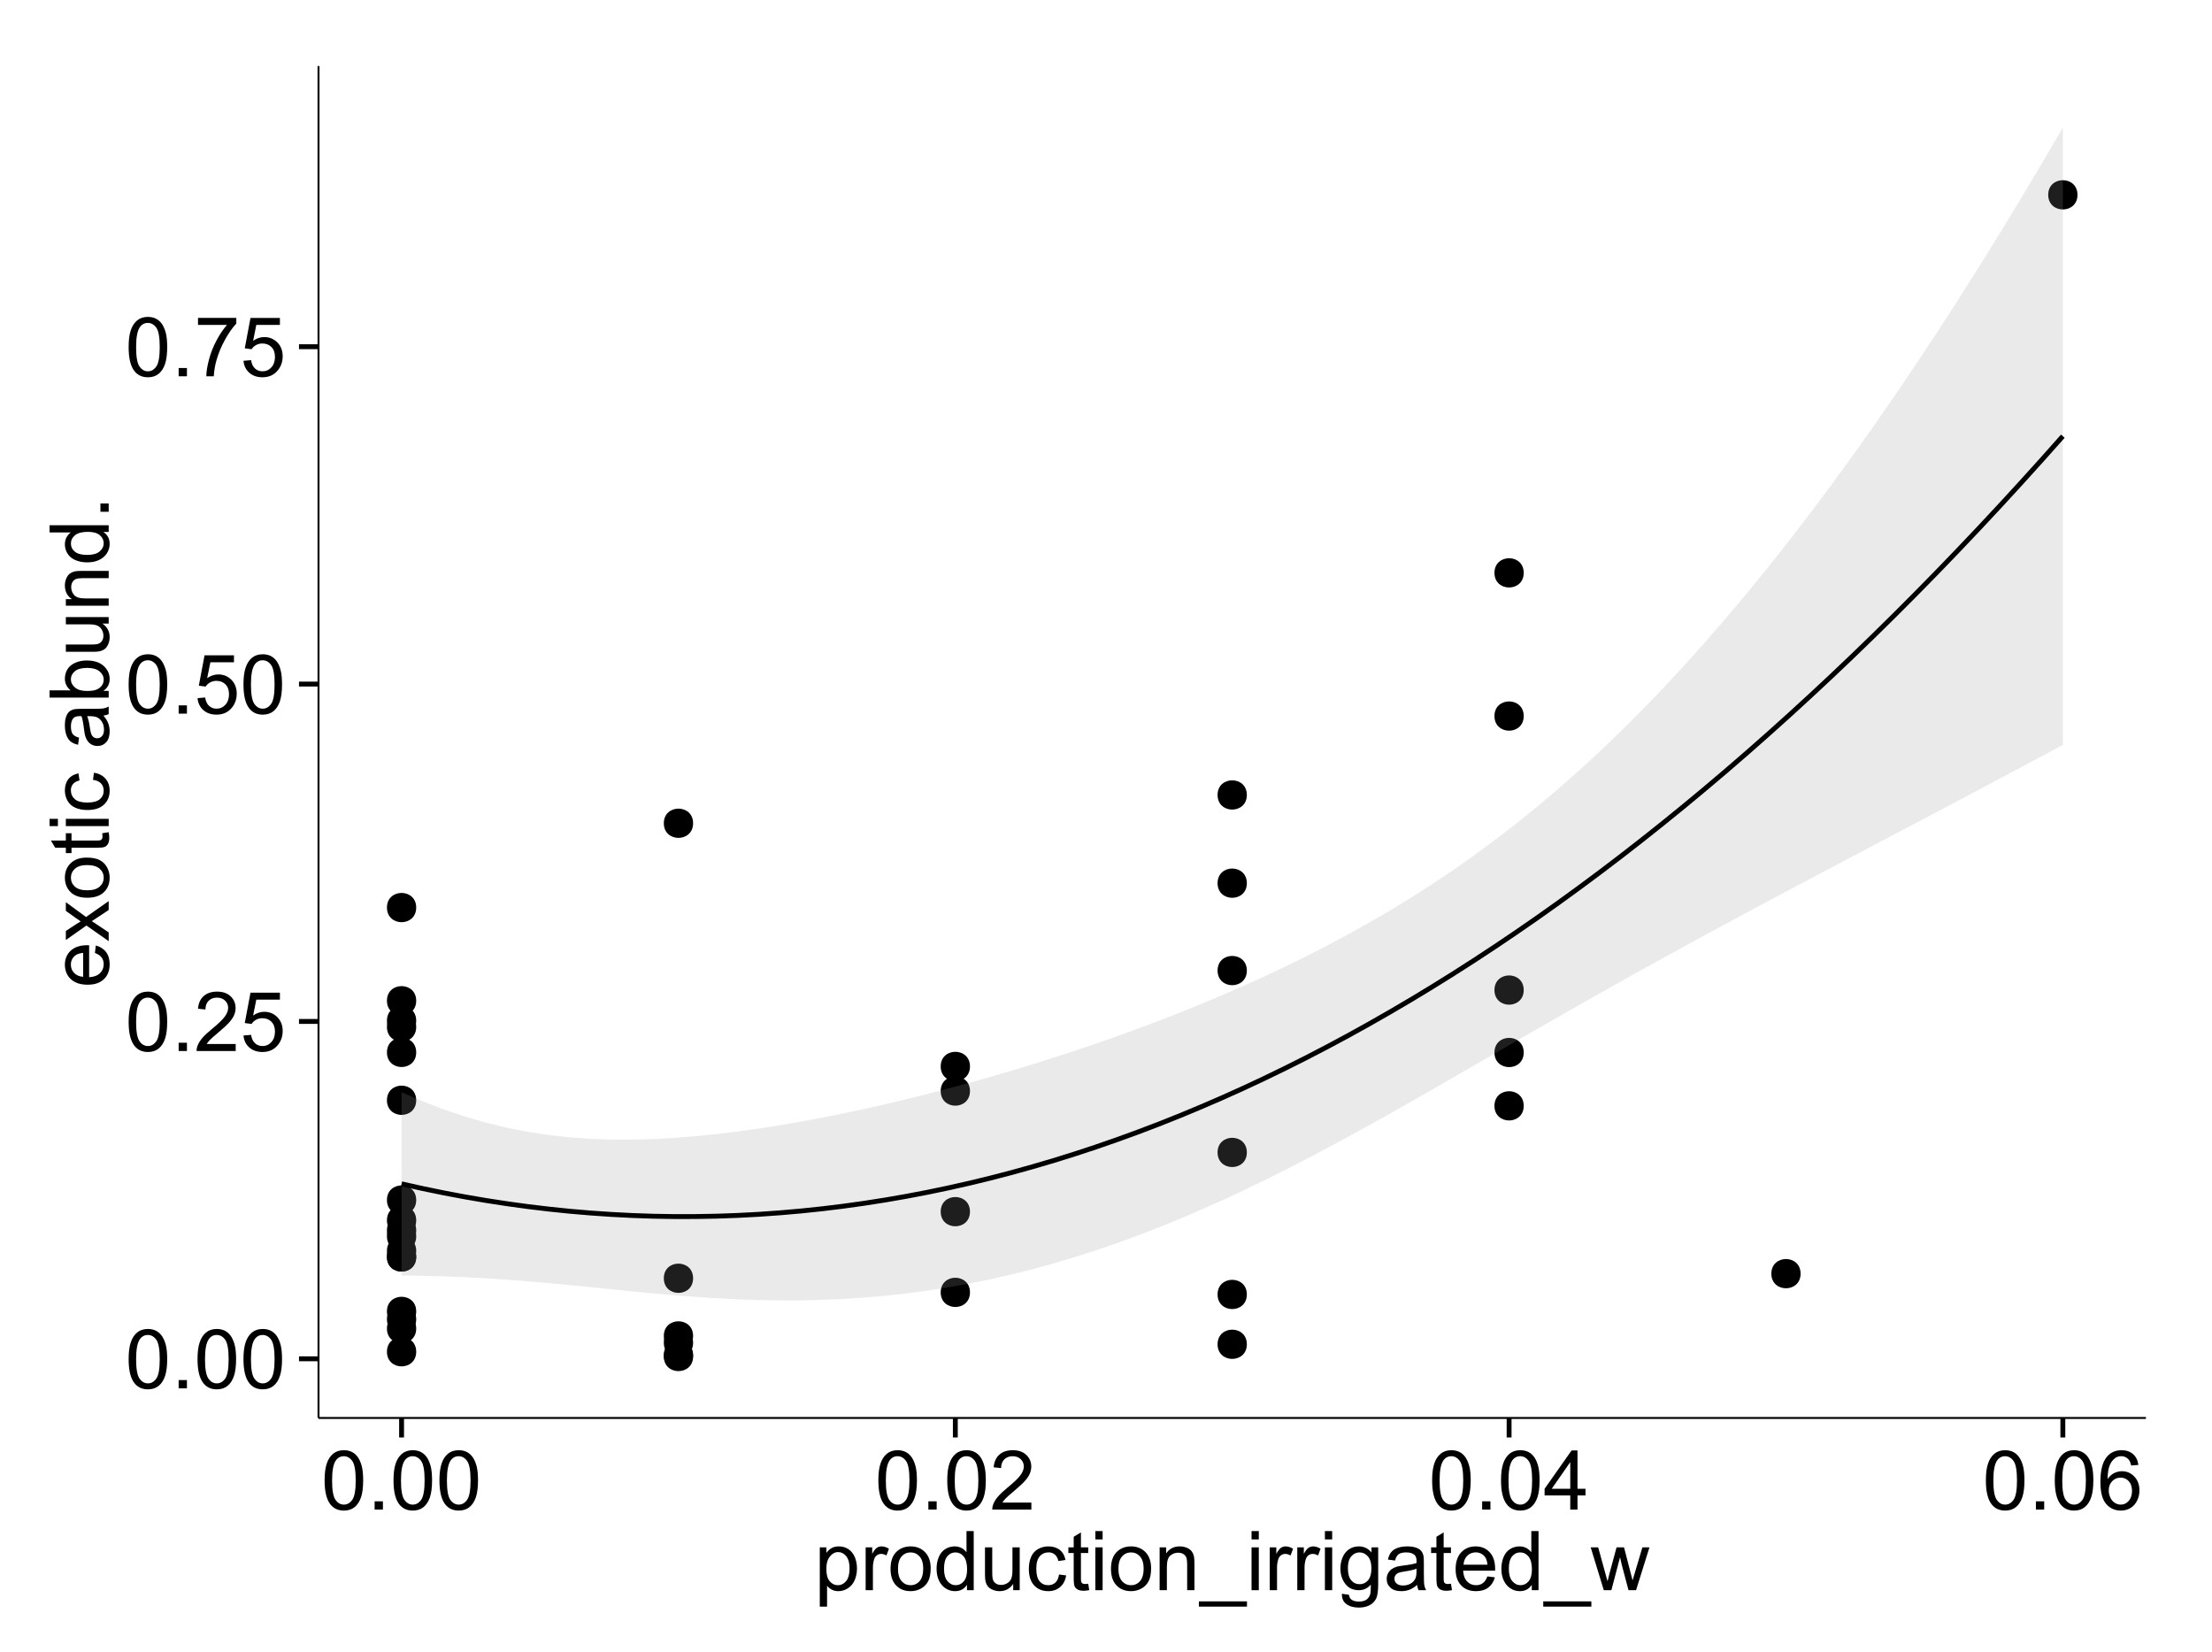 <?xml version="1.0" encoding="UTF-8"?>
<svg xmlns="http://www.w3.org/2000/svg" xmlns:xlink="http://www.w3.org/1999/xlink" width="482pt" height="360pt" viewBox="0 0 482 360" version="1.1">
<defs>
<g>
<symbol overflow="visible" id="glyph0-0">
<path style="stroke:none;" d="M 0.746 -6.355 C 0.742 -7.875 0.898 -9.102 1.215 -10.031 C 1.527 -10.961 1.996 -11.676 2.613 -12.18 C 3.23 -12.684 4.008 -12.938 4.949 -12.938 C 5.637 -12.938 6.242 -12.797 6.766 -12.52 C 7.285 -12.238 7.715 -11.836 8.059 -11.316 C 8.395 -10.789 8.664 -10.152 8.859 -9.398 C 9.051 -8.645 9.145 -7.629 9.148 -6.355 C 9.145 -4.84 8.992 -3.617 8.684 -2.691 C 8.371 -1.762 7.906 -1.047 7.289 -0.539 C 6.672 -0.035 5.891 0.215 4.949 0.219 C 3.703 0.215 2.727 -0.227 2.023 -1.117 C 1.168 -2.188 0.742 -3.934 0.746 -6.355 Z M 2.375 -6.355 C 2.371 -4.234 2.621 -2.824 3.117 -2.129 C 3.609 -1.426 4.219 -1.078 4.949 -1.082 C 5.672 -1.078 6.281 -1.43 6.781 -2.137 C 7.273 -2.836 7.523 -4.242 7.523 -6.355 C 7.523 -8.473 7.273 -9.883 6.781 -10.582 C 6.281 -11.277 5.664 -11.625 4.93 -11.629 C 4.199 -11.625 3.621 -11.316 3.191 -10.703 C 2.645 -9.918 2.371 -8.469 2.375 -6.355 Z M 2.375 -6.355 "/>
</symbol>
<symbol overflow="visible" id="glyph0-1">
<path style="stroke:none;" d="M 1.633 0 L 1.633 -1.801 L 3.438 -1.801 L 3.438 0 Z M 1.633 0 "/>
</symbol>
<symbol overflow="visible" id="glyph0-2">
<path style="stroke:none;" d="M 9.062 -1.52 L 9.062 0 L 0.547 0 C 0.531 -0.379 0.594 -0.742 0.73 -1.098 C 0.945 -1.676 1.293 -2.25 1.77 -2.812 C 2.246 -3.375 2.934 -4.023 3.84 -4.766 C 5.238 -5.906 6.188 -6.816 6.68 -7.492 C 7.172 -8.16 7.418 -8.793 7.418 -9.395 C 7.418 -10.02 7.191 -10.551 6.746 -10.98 C 6.293 -11.41 5.711 -11.625 4.992 -11.629 C 4.23 -11.625 3.621 -11.395 3.164 -10.941 C 2.703 -10.48 2.469 -9.848 2.469 -9.043 L 0.844 -9.211 C 0.953 -10.422 1.371 -11.344 2.102 -11.984 C 2.824 -12.617 3.801 -12.938 5.027 -12.938 C 6.262 -12.938 7.238 -12.594 7.961 -11.91 C 8.68 -11.223 9.039 -10.371 9.043 -9.359 C 9.039 -8.84 8.934 -8.336 8.727 -7.84 C 8.512 -7.34 8.164 -6.812 7.676 -6.266 C 7.188 -5.711 6.375 -4.957 5.238 -4 C 4.285 -3.199 3.676 -2.66 3.41 -2.379 C 3.141 -2.094 2.918 -1.805 2.742 -1.52 Z M 9.062 -1.52 "/>
</symbol>
<symbol overflow="visible" id="glyph0-3">
<path style="stroke:none;" d="M 0.746 -3.375 L 2.406 -3.516 C 2.527 -2.707 2.812 -2.098 3.266 -1.691 C 3.711 -1.281 4.254 -1.078 4.887 -1.082 C 5.648 -1.078 6.293 -1.363 6.82 -1.941 C 7.344 -2.512 7.605 -3.273 7.609 -4.227 C 7.605 -5.125 7.352 -5.84 6.848 -6.363 C 6.34 -6.883 5.676 -7.141 4.859 -7.145 C 4.344 -7.141 3.887 -7.027 3.48 -6.797 C 3.07 -6.566 2.746 -6.266 2.516 -5.898 L 1.027 -6.09 L 2.277 -12.711 L 8.684 -12.711 L 8.684 -11.195 L 3.543 -11.195 L 2.848 -7.734 C 3.621 -8.273 4.43 -8.543 5.281 -8.543 C 6.402 -8.543 7.352 -8.152 8.129 -7.371 C 8.898 -6.59 9.285 -5.586 9.289 -4.367 C 9.285 -3.195 8.945 -2.188 8.27 -1.344 C 7.441 -0.301 6.316 0.215 4.887 0.219 C 3.715 0.215 2.758 -0.109 2.016 -0.766 C 1.273 -1.418 0.848 -2.289 0.746 -3.375 Z M 0.746 -3.375 "/>
</symbol>
<symbol overflow="visible" id="glyph0-4">
<path style="stroke:none;" d="M 0.852 -11.195 L 0.852 -12.719 L 9.195 -12.719 L 9.195 -11.488 C 8.367 -10.613 7.555 -9.453 6.754 -8.008 C 5.945 -6.559 5.324 -5.07 4.887 -3.543 C 4.57 -2.461 4.367 -1.281 4.281 0 L 2.656 0 C 2.668 -1.012 2.867 -2.234 3.25 -3.672 C 3.629 -5.105 4.176 -6.492 4.891 -7.828 C 5.602 -9.16 6.359 -10.281 7.164 -11.195 Z M 0.852 -11.195 "/>
</symbol>
<symbol overflow="visible" id="glyph0-5">
<path style="stroke:none;" d="M 5.82 0 L 5.82 -3.086 L 0.227 -3.086 L 0.227 -4.535 L 6.109 -12.883 L 7.398 -12.883 L 7.398 -4.535 L 9.141 -4.535 L 9.141 -3.086 L 7.398 -3.086 L 7.398 0 Z M 5.82 -4.535 L 5.82 -10.344 L 1.785 -4.535 Z M 5.82 -4.535 "/>
</symbol>
<symbol overflow="visible" id="glyph0-6">
<path style="stroke:none;" d="M 8.957 -9.73 L 7.383 -9.605 C 7.242 -10.223 7.043 -10.676 6.785 -10.961 C 6.355 -11.41 5.828 -11.637 5.203 -11.637 C 4.695 -11.637 4.25 -11.496 3.875 -11.215 C 3.375 -10.852 2.984 -10.32 2.695 -9.625 C 2.406 -8.926 2.258 -7.934 2.25 -6.645 C 2.629 -7.223 3.094 -7.652 3.645 -7.938 C 4.195 -8.215 4.773 -8.355 5.379 -8.359 C 6.434 -8.355 7.328 -7.969 8.07 -7.195 C 8.809 -6.418 9.18 -5.414 9.184 -4.184 C 9.18 -3.371 9.008 -2.617 8.66 -1.926 C 8.312 -1.23 7.832 -0.699 7.227 -0.332 C 6.613 0.035 5.922 0.215 5.148 0.219 C 3.828 0.215 2.754 -0.266 1.922 -1.234 C 1.09 -2.199 0.672 -3.797 0.676 -6.031 C 0.672 -8.516 1.133 -10.328 2.055 -11.461 C 2.855 -12.445 3.938 -12.938 5.301 -12.938 C 6.312 -12.938 7.141 -12.652 7.789 -12.086 C 8.434 -11.516 8.824 -10.73 8.957 -9.73 Z M 2.496 -4.176 C 2.496 -3.629 2.609 -3.105 2.844 -2.609 C 3.07 -2.109 3.395 -1.73 3.812 -1.473 C 4.227 -1.207 4.664 -1.078 5.125 -1.082 C 5.789 -1.078 6.363 -1.348 6.844 -1.891 C 7.324 -2.426 7.562 -3.156 7.566 -4.086 C 7.562 -4.973 7.328 -5.676 6.855 -6.191 C 6.379 -6.703 5.781 -6.961 5.062 -6.961 C 4.348 -6.961 3.738 -6.703 3.242 -6.191 C 2.742 -5.676 2.496 -5.004 2.496 -4.176 Z M 2.496 -4.176 "/>
</symbol>
<symbol overflow="visible" id="glyph0-7">
<path style="stroke:none;" d="M 1.188 3.578 L 1.188 -9.336 L 2.629 -9.336 L 2.629 -8.121 C 2.965 -8.594 3.348 -8.949 3.777 -9.188 C 4.203 -9.426 4.723 -9.543 5.336 -9.547 C 6.129 -9.543 6.832 -9.34 7.445 -8.93 C 8.051 -8.516 8.512 -7.934 8.824 -7.191 C 9.133 -6.441 9.285 -5.625 9.289 -4.738 C 9.285 -3.781 9.113 -2.922 8.773 -2.156 C 8.43 -1.391 7.934 -0.805 7.281 -0.398 C 6.625 0.008 5.938 0.211 5.219 0.211 C 4.691 0.211 4.219 0.102 3.801 -0.121 C 3.379 -0.344 3.035 -0.625 2.77 -0.969 L 2.77 3.578 Z M 2.617 -4.613 C 2.613 -3.41 2.855 -2.523 3.348 -1.949 C 3.832 -1.375 4.422 -1.09 5.117 -1.09 C 5.816 -1.09 6.418 -1.387 6.922 -1.98 C 7.418 -2.574 7.668 -3.496 7.672 -4.746 C 7.668 -5.934 7.426 -6.824 6.938 -7.418 C 6.445 -8.008 5.859 -8.301 5.188 -8.305 C 4.508 -8.301 3.91 -7.988 3.395 -7.359 C 2.871 -6.727 2.613 -5.809 2.617 -4.613 Z M 2.617 -4.613 "/>
</symbol>
<symbol overflow="visible" id="glyph0-8">
<path style="stroke:none;" d="M 1.168 0 L 1.168 -9.336 L 2.594 -9.336 L 2.594 -7.918 C 2.953 -8.578 3.289 -9.016 3.598 -9.23 C 3.906 -9.438 4.242 -9.543 4.613 -9.547 C 5.145 -9.543 5.688 -9.375 6.242 -9.035 L 5.695 -7.566 C 5.309 -7.793 4.922 -7.91 4.535 -7.91 C 4.188 -7.91 3.875 -7.805 3.602 -7.598 C 3.324 -7.387 3.129 -7.098 3.016 -6.734 C 2.836 -6.168 2.746 -5.555 2.75 -4.887 L 2.75 0 Z M 1.168 0 "/>
</symbol>
<symbol overflow="visible" id="glyph0-9">
<path style="stroke:none;" d="M 0.598 -4.668 C 0.598 -6.391 1.078 -7.672 2.039 -8.508 C 2.84 -9.199 3.816 -9.543 4.977 -9.547 C 6.254 -9.543 7.305 -9.125 8.121 -8.285 C 8.934 -7.441 9.34 -6.277 9.344 -4.797 C 9.34 -3.594 9.16 -2.648 8.801 -1.961 C 8.441 -1.27 7.914 -0.734 7.227 -0.359 C 6.535 0.023 5.785 0.211 4.977 0.211 C 3.664 0.211 2.609 -0.207 1.805 -1.047 C 1 -1.883 0.598 -3.09 0.598 -4.668 Z M 2.223 -4.668 C 2.219 -3.469 2.48 -2.574 3.004 -1.98 C 3.523 -1.387 4.18 -1.09 4.977 -1.09 C 5.758 -1.09 6.41 -1.387 6.934 -1.984 C 7.453 -2.582 7.715 -3.492 7.719 -4.719 C 7.715 -5.871 7.453 -6.746 6.93 -7.344 C 6.402 -7.934 5.75 -8.23 4.977 -8.234 C 4.18 -8.23 3.523 -7.938 3.004 -7.348 C 2.48 -6.754 2.219 -5.859 2.223 -4.668 Z M 2.223 -4.668 "/>
</symbol>
<symbol overflow="visible" id="glyph0-10">
<path style="stroke:none;" d="M 7.242 0 L 7.242 -1.18 C 6.648 -0.25 5.777 0.211 4.633 0.211 C 3.887 0.211 3.203 0.008 2.578 -0.402 C 1.953 -0.812 1.469 -1.387 1.129 -2.121 C 0.785 -2.855 0.613 -3.699 0.617 -4.656 C 0.613 -5.586 0.77 -6.43 1.082 -7.191 C 1.391 -7.949 1.855 -8.531 2.477 -8.938 C 3.098 -9.34 3.793 -9.543 4.562 -9.547 C 5.121 -9.543 5.621 -9.426 6.062 -9.188 C 6.5 -8.949 6.859 -8.641 7.137 -8.262 L 7.137 -12.883 L 8.711 -12.883 L 8.711 0 Z M 2.242 -4.656 C 2.238 -3.461 2.488 -2.566 2.996 -1.977 C 3.496 -1.383 4.094 -1.09 4.781 -1.09 C 5.473 -1.09 6.059 -1.371 6.543 -1.938 C 7.023 -2.5 7.266 -3.363 7.27 -4.527 C 7.266 -5.801 7.02 -6.738 6.531 -7.336 C 6.035 -7.934 5.43 -8.23 4.711 -8.234 C 4.008 -8.23 3.418 -7.945 2.949 -7.371 C 2.473 -6.797 2.238 -5.891 2.242 -4.656 Z M 2.242 -4.656 "/>
</symbol>
<symbol overflow="visible" id="glyph0-11">
<path style="stroke:none;" d="M 7.305 0 L 7.305 -1.371 C 6.574 -0.316 5.586 0.211 4.344 0.211 C 3.789 0.211 3.273 0.105 2.797 -0.105 C 2.316 -0.316 1.965 -0.578 1.734 -0.898 C 1.504 -1.215 1.34 -1.609 1.25 -2.074 C 1.18 -2.383 1.148 -2.875 1.152 -3.551 L 1.152 -9.336 L 2.734 -9.336 L 2.734 -4.156 C 2.73 -3.328 2.762 -2.773 2.828 -2.488 C 2.926 -2.07 3.137 -1.742 3.461 -1.508 C 3.781 -1.266 4.18 -1.148 4.656 -1.152 C 5.129 -1.148 5.574 -1.27 5.992 -1.516 C 6.406 -1.758 6.699 -2.09 6.875 -2.508 C 7.047 -2.926 7.137 -3.531 7.137 -4.332 L 7.137 -9.336 L 8.719 -9.336 L 8.719 0 Z M 7.305 0 "/>
</symbol>
<symbol overflow="visible" id="glyph0-12">
<path style="stroke:none;" d="M 7.277 -3.418 L 8.832 -3.219 C 8.66 -2.141 8.227 -1.301 7.527 -0.699 C 6.824 -0.09 5.965 0.211 4.949 0.211 C 3.668 0.211 2.641 -0.203 1.867 -1.039 C 1.09 -1.871 0.703 -3.07 0.703 -4.633 C 0.703 -5.637 0.867 -6.52 1.203 -7.277 C 1.531 -8.031 2.039 -8.598 2.727 -8.977 C 3.406 -9.355 4.152 -9.543 4.957 -9.547 C 5.969 -9.543 6.797 -9.289 7.441 -8.777 C 8.086 -8.262 8.5 -7.531 8.684 -6.594 L 7.145 -6.355 C 6.996 -6.98 6.738 -7.453 6.367 -7.77 C 5.992 -8.082 5.543 -8.238 5.02 -8.242 C 4.219 -8.238 3.57 -7.953 3.074 -7.387 C 2.574 -6.812 2.324 -5.91 2.328 -4.676 C 2.324 -3.422 2.566 -2.508 3.047 -1.941 C 3.527 -1.371 4.152 -1.09 4.93 -1.09 C 5.547 -1.09 6.066 -1.277 6.484 -1.66 C 6.898 -2.039 7.164 -2.625 7.277 -3.418 Z M 7.277 -3.418 "/>
</symbol>
<symbol overflow="visible" id="glyph0-13">
<path style="stroke:none;" d="M 4.641 -1.414 L 4.867 -0.016 C 4.422 0.078 4.023 0.121 3.672 0.125 C 3.098 0.121 2.652 0.035 2.336 -0.148 C 2.02 -0.328 1.797 -0.566 1.668 -0.863 C 1.539 -1.156 1.477 -1.781 1.477 -2.734 L 1.477 -8.102 L 0.316 -8.102 L 0.316 -9.336 L 1.477 -9.336 L 1.477 -11.645 L 3.051 -12.594 L 3.051 -9.336 L 4.641 -9.336 L 4.641 -8.102 L 3.051 -8.102 L 3.051 -2.645 C 3.047 -2.191 3.074 -1.902 3.133 -1.773 C 3.188 -1.645 3.277 -1.543 3.406 -1.465 C 3.527 -1.387 3.707 -1.348 3.945 -1.352 C 4.117 -1.348 4.352 -1.367 4.641 -1.414 Z M 4.641 -1.414 "/>
</symbol>
<symbol overflow="visible" id="glyph0-14">
<path style="stroke:none;" d="M 1.195 -11.066 L 1.195 -12.883 L 2.777 -12.883 L 2.777 -11.066 Z M 1.195 0 L 1.195 -9.336 L 2.777 -9.336 L 2.777 0 Z M 1.195 0 "/>
</symbol>
<symbol overflow="visible" id="glyph0-15">
<path style="stroke:none;" d="M 1.188 0 L 1.188 -9.336 L 2.609 -9.336 L 2.609 -8.008 C 3.293 -9.031 4.285 -9.543 5.582 -9.547 C 6.141 -9.543 6.656 -9.441 7.133 -9.242 C 7.602 -9.035 7.957 -8.77 8.191 -8.445 C 8.426 -8.113 8.59 -7.727 8.684 -7.277 C 8.742 -6.98 8.77 -6.465 8.773 -5.738 L 8.773 0 L 7.188 0 L 7.188 -5.68 C 7.184 -6.32 7.121 -6.801 7.004 -7.121 C 6.879 -7.438 6.66 -7.695 6.348 -7.887 C 6.031 -8.074 5.664 -8.168 5.246 -8.172 C 4.566 -8.168 3.984 -7.953 3.5 -7.531 C 3.008 -7.102 2.766 -6.293 2.77 -5.098 L 2.77 0 Z M 1.188 0 "/>
</symbol>
<symbol overflow="visible" id="glyph0-16">
<path style="stroke:none;" d="M -0.273 3.578 L -0.273 2.434 L 10.211 2.434 L 10.211 3.578 Z M -0.273 3.578 "/>
</symbol>
<symbol overflow="visible" id="glyph0-17">
<path style="stroke:none;" d="M 0.898 0.773 L 2.434 1 C 2.496 1.473 2.676 1.82 2.969 2.039 C 3.359 2.328 3.895 2.473 4.578 2.477 C 5.309 2.473 5.875 2.328 6.277 2.039 C 6.672 1.746 6.941 1.336 7.086 0.809 C 7.164 0.484 7.203 -0.191 7.199 -1.223 C 6.504 -0.406 5.641 0 4.613 0 C 3.324 0 2.332 -0.461 1.633 -1.387 C 0.926 -2.312 0.574 -3.422 0.578 -4.719 C 0.574 -5.605 0.734 -6.43 1.062 -7.184 C 1.383 -7.934 1.852 -8.516 2.465 -8.93 C 3.074 -9.34 3.793 -9.543 4.625 -9.547 C 5.719 -9.543 6.629 -9.098 7.348 -8.211 L 7.348 -9.336 L 8.805 -9.336 L 8.805 -1.266 C 8.801 0.188 8.652 1.215 8.359 1.824 C 8.062 2.426 7.594 2.906 6.953 3.262 C 6.309 3.609 5.52 3.785 4.586 3.789 C 3.473 3.785 2.574 3.535 1.887 3.035 C 1.199 2.535 0.867 1.781 0.898 0.773 Z M 2.207 -4.836 C 2.203 -3.605 2.445 -2.711 2.934 -2.152 C 3.418 -1.586 4.027 -1.305 4.766 -1.309 C 5.484 -1.305 6.094 -1.586 6.59 -2.148 C 7.078 -2.707 7.324 -3.586 7.328 -4.781 C 7.324 -5.922 7.07 -6.781 6.566 -7.363 C 6.059 -7.941 5.449 -8.23 4.738 -8.234 C 4.031 -8.23 3.434 -7.945 2.945 -7.379 C 2.449 -6.805 2.203 -5.957 2.207 -4.836 Z M 2.207 -4.836 "/>
</symbol>
<symbol overflow="visible" id="glyph0-18">
<path style="stroke:none;" d="M 7.277 -1.152 C 6.691 -0.652 6.125 -0.301 5.586 -0.098 C 5.039 0.109 4.457 0.211 3.84 0.211 C 2.812 0.211 2.027 -0.039 1.477 -0.539 C 0.922 -1.039 0.645 -1.68 0.648 -2.461 C 0.645 -2.918 0.75 -3.336 0.961 -3.715 C 1.168 -4.09 1.438 -4.391 1.777 -4.621 C 2.113 -4.848 2.496 -5.02 2.918 -5.141 C 3.227 -5.219 3.695 -5.301 4.324 -5.379 C 5.602 -5.531 6.539 -5.711 7.145 -5.922 C 7.148 -6.137 7.152 -6.273 7.156 -6.336 C 7.152 -6.977 7.004 -7.434 6.707 -7.699 C 6.301 -8.055 5.699 -8.23 4.906 -8.234 C 4.156 -8.23 3.609 -8.102 3.258 -7.844 C 2.902 -7.582 2.637 -7.121 2.469 -6.461 L 0.922 -6.672 C 1.059 -7.332 1.293 -7.867 1.617 -8.273 C 1.938 -8.68 2.402 -8.992 3.016 -9.215 C 3.621 -9.434 4.328 -9.543 5.133 -9.547 C 5.93 -9.543 6.574 -9.449 7.074 -9.266 C 7.566 -9.074 7.934 -8.84 8.172 -8.555 C 8.402 -8.27 8.566 -7.91 8.664 -7.48 C 8.715 -7.207 8.742 -6.719 8.746 -6.02 L 8.746 -3.91 C 8.742 -2.434 8.773 -1.504 8.844 -1.117 C 8.906 -0.727 9.043 -0.355 9.246 0 L 7.594 0 C 7.43 -0.328 7.324 -0.711 7.277 -1.152 Z M 7.145 -4.684 C 6.566 -4.445 5.707 -4.246 4.562 -4.086 C 3.91 -3.988 3.449 -3.883 3.18 -3.77 C 2.91 -3.648 2.703 -3.477 2.555 -3.254 C 2.406 -3.027 2.332 -2.777 2.336 -2.504 C 2.332 -2.078 2.492 -1.727 2.816 -1.449 C 3.133 -1.164 3.602 -1.023 4.219 -1.027 C 4.828 -1.023 5.367 -1.156 5.844 -1.426 C 6.312 -1.691 6.664 -2.059 6.891 -2.523 C 7.059 -2.879 7.141 -3.406 7.145 -4.105 Z M 7.145 -4.684 "/>
</symbol>
<symbol overflow="visible" id="glyph0-19">
<path style="stroke:none;" d="M 7.578 -3.008 L 9.211 -2.805 C 8.953 -1.848 8.473 -1.105 7.777 -0.578 C 7.078 -0.051 6.188 0.211 5.105 0.211 C 3.738 0.211 2.656 -0.207 1.859 -1.051 C 1.055 -1.887 0.656 -3.066 0.66 -4.586 C 0.656 -6.156 1.059 -7.375 1.871 -8.246 C 2.676 -9.109 3.727 -9.543 5.02 -9.547 C 6.266 -9.543 7.285 -9.117 8.078 -8.27 C 8.867 -7.418 9.262 -6.223 9.266 -4.684 C 9.262 -4.586 9.258 -4.445 9.254 -4.262 L 2.293 -4.262 C 2.348 -3.234 2.641 -2.449 3.164 -1.906 C 3.684 -1.359 4.332 -1.09 5.117 -1.09 C 5.691 -1.09 6.188 -1.242 6.598 -1.547 C 7.008 -1.852 7.332 -2.336 7.578 -3.008 Z M 2.383 -5.562 L 7.594 -5.562 C 7.523 -6.344 7.324 -6.934 6.996 -7.328 C 6.492 -7.934 5.836 -8.238 5.035 -8.242 C 4.305 -8.238 3.695 -7.996 3.203 -7.512 C 2.707 -7.027 2.434 -6.375 2.383 -5.562 Z M 2.383 -5.562 "/>
</symbol>
<symbol overflow="visible" id="glyph0-20">
<path style="stroke:none;" d="M 2.91 0 L 0.055 -9.336 L 1.688 -9.336 L 3.172 -3.945 L 3.727 -1.941 C 3.75 -2.039 3.91 -2.684 4.211 -3.867 L 5.695 -9.336 L 7.32 -9.336 L 8.719 -3.922 L 9.184 -2.137 L 9.719 -3.938 L 11.32 -9.336 L 12.859 -9.336 L 9.941 0 L 8.297 0 L 6.812 -5.59 L 6.453 -7.18 L 4.562 0 Z M 2.91 0 "/>
</symbol>
<symbol overflow="visible" id="glyph1-0">
<path style="stroke:none;" d="M -3.004 -7.578 L -2.805 -9.211 C -1.848 -8.953 -1.105 -8.473 -0.578 -7.777 C -0.051 -7.078 0.211 -6.188 0.211 -5.105 C 0.211 -3.738 -0.207 -2.656 -1.051 -1.859 C -1.887 -1.055 -3.066 -0.656 -4.586 -0.66 C -6.156 -0.656 -7.375 -1.059 -8.246 -1.871 C -9.109 -2.676 -9.543 -3.727 -9.547 -5.02 C -9.543 -6.266 -9.117 -7.285 -8.27 -8.078 C -7.418 -8.867 -6.223 -9.262 -4.684 -9.266 C -4.586 -9.262 -4.445 -9.258 -4.262 -9.254 L -4.262 -2.293 C -3.234 -2.348 -2.449 -2.641 -1.906 -3.164 C -1.359 -3.684 -1.09 -4.332 -1.09 -5.117 C -1.09 -5.691 -1.242 -6.188 -1.547 -6.598 C -1.852 -7.008 -2.336 -7.332 -3.004 -7.578 Z M -5.562 -2.383 L -5.562 -7.594 C -6.344 -7.523 -6.934 -7.324 -7.328 -6.996 C -7.934 -6.492 -8.238 -5.836 -8.242 -5.035 C -8.238 -4.305 -7.996 -3.695 -7.512 -3.203 C -7.027 -2.707 -6.375 -2.434 -5.562 -2.383 Z M -5.562 -2.383 "/>
</symbol>
<symbol overflow="visible" id="glyph1-1">
<path style="stroke:none;" d="M 0 -0.133 L -4.852 -3.543 L -9.336 -0.387 L -9.336 -2.363 L -7.145 -3.797 C -6.727 -4.066 -6.379 -4.281 -6.102 -4.445 C -6.484 -4.703 -6.828 -4.941 -7.129 -5.16 L -9.336 -6.734 L -9.336 -8.621 L -4.938 -5.398 L 0 -8.867 L 0 -6.926 L -2.898 -5.008 L -3.684 -4.5 L 0 -2.047 Z M 0 -0.133 "/>
</symbol>
<symbol overflow="visible" id="glyph1-2">
<path style="stroke:none;" d="M -4.668 -0.598 C -6.391 -0.598 -7.672 -1.078 -8.508 -2.039 C -9.199 -2.84 -9.543 -3.816 -9.547 -4.977 C -9.543 -6.254 -9.125 -7.305 -8.285 -8.121 C -7.441 -8.934 -6.277 -9.34 -4.797 -9.344 C -3.594 -9.34 -2.648 -9.16 -1.961 -8.801 C -1.27 -8.441 -0.734 -7.914 -0.359 -7.227 C 0.023 -6.535 0.211 -5.785 0.211 -4.977 C 0.211 -3.664 -0.207 -2.609 -1.047 -1.805 C -1.883 -1 -3.09 -0.598 -4.668 -0.598 Z M -4.668 -2.223 C -3.469 -2.219 -2.574 -2.48 -1.98 -3.004 C -1.387 -3.523 -1.09 -4.18 -1.09 -4.977 C -1.09 -5.758 -1.387 -6.41 -1.984 -6.934 C -2.582 -7.453 -3.492 -7.715 -4.719 -7.719 C -5.867 -7.715 -6.742 -7.453 -7.34 -6.93 C -7.934 -6.402 -8.23 -5.75 -8.234 -4.977 C -8.23 -4.18 -7.938 -3.523 -7.348 -3.004 C -6.754 -2.48 -5.859 -2.219 -4.668 -2.223 Z M -4.668 -2.223 "/>
</symbol>
<symbol overflow="visible" id="glyph1-3">
<path style="stroke:none;" d="M -1.414 -4.641 L -0.016 -4.867 C 0.078 -4.422 0.121 -4.023 0.125 -3.672 C 0.121 -3.098 0.035 -2.652 -0.148 -2.336 C -0.328 -2.02 -0.566 -1.797 -0.863 -1.668 C -1.156 -1.539 -1.781 -1.477 -2.734 -1.477 L -8.102 -1.477 L -8.102 -0.316 L -9.336 -0.316 L -9.336 -1.477 L -11.645 -1.477 L -12.594 -3.051 L -9.336 -3.051 L -9.336 -4.641 L -8.102 -4.641 L -8.102 -3.051 L -2.645 -3.051 C -2.191 -3.047 -1.902 -3.074 -1.773 -3.133 C -1.645 -3.188 -1.543 -3.277 -1.465 -3.406 C -1.387 -3.527 -1.348 -3.707 -1.352 -3.945 C -1.348 -4.117 -1.367 -4.352 -1.414 -4.641 Z M -1.414 -4.641 "/>
</symbol>
<symbol overflow="visible" id="glyph1-4">
<path style="stroke:none;" d="M -11.066 -1.195 L -12.883 -1.195 L -12.883 -2.777 L -11.066 -2.777 Z M 0 -1.195 L -9.336 -1.195 L -9.336 -2.777 L 0 -2.777 Z M 0 -1.195 "/>
</symbol>
<symbol overflow="visible" id="glyph1-5">
<path style="stroke:none;" d="M -3.418 -7.277 L -3.215 -8.832 C -2.141 -8.66 -1.301 -8.227 -0.699 -7.527 C -0.09 -6.824 0.211 -5.965 0.211 -4.949 C 0.211 -3.668 -0.203 -2.641 -1.039 -1.867 C -1.871 -1.09 -3.07 -0.703 -4.633 -0.703 C -5.637 -0.703 -6.52 -0.867 -7.277 -1.203 C -8.031 -1.535 -8.598 -2.047 -8.977 -2.73 C -9.355 -3.41 -9.543 -4.152 -9.547 -4.957 C -9.543 -5.969 -9.289 -6.797 -8.777 -7.441 C -8.262 -8.086 -7.531 -8.5 -6.59 -8.684 L -6.355 -7.145 C -6.98 -6.996 -7.453 -6.738 -7.77 -6.367 C -8.082 -5.992 -8.238 -5.543 -8.242 -5.02 C -8.238 -4.219 -7.953 -3.57 -7.387 -3.074 C -6.812 -2.574 -5.91 -2.324 -4.676 -2.328 C -3.422 -2.324 -2.508 -2.566 -1.941 -3.047 C -1.371 -3.527 -1.09 -4.152 -1.09 -4.93 C -1.09 -5.547 -1.277 -6.066 -1.66 -6.484 C -2.035 -6.898 -2.621 -7.164 -3.418 -7.277 Z M -3.418 -7.277 "/>
</symbol>
<symbol overflow="visible" id="glyph1-6">
<path style="stroke:none;" d=""/>
</symbol>
<symbol overflow="visible" id="glyph1-7">
<path style="stroke:none;" d="M -1.152 -7.277 C -0.648 -6.691 -0.297 -6.125 -0.094 -5.586 C 0.109 -5.039 0.211 -4.457 0.211 -3.84 C 0.211 -2.812 -0.039 -2.027 -0.539 -1.477 C -1.039 -0.926 -1.68 -0.648 -2.461 -0.652 C -2.918 -0.648 -3.336 -0.754 -3.715 -0.961 C -4.09 -1.168 -4.391 -1.438 -4.621 -1.777 C -4.848 -2.113 -5.02 -2.496 -5.141 -2.918 C -5.219 -3.227 -5.301 -3.695 -5.379 -4.324 C -5.531 -5.602 -5.711 -6.539 -5.922 -7.145 C -6.137 -7.148 -6.273 -7.152 -6.336 -7.156 C -6.977 -7.152 -7.434 -7.004 -7.699 -6.707 C -8.055 -6.301 -8.23 -5.699 -8.234 -4.906 C -8.23 -4.156 -8.102 -3.609 -7.844 -3.258 C -7.582 -2.902 -7.121 -2.637 -6.461 -2.469 L -6.672 -0.922 C -7.332 -1.059 -7.867 -1.293 -8.273 -1.617 C -8.68 -1.938 -8.992 -2.402 -9.215 -3.016 C -9.434 -3.621 -9.543 -4.328 -9.547 -5.133 C -9.543 -5.93 -9.449 -6.574 -9.266 -7.074 C -9.074 -7.57 -8.84 -7.938 -8.555 -8.172 C -8.27 -8.402 -7.91 -8.566 -7.48 -8.664 C -7.207 -8.715 -6.719 -8.742 -6.02 -8.746 L -3.91 -8.746 C -2.434 -8.742 -1.504 -8.773 -1.117 -8.844 C -0.727 -8.906 -0.355 -9.043 0 -9.246 L 0 -7.594 C -0.328 -7.43 -0.711 -7.324 -1.152 -7.277 Z M -4.684 -7.145 C -4.445 -6.566 -4.246 -5.707 -4.086 -4.562 C -3.988 -3.91 -3.883 -3.449 -3.77 -3.18 C -3.648 -2.91 -3.477 -2.703 -3.254 -2.555 C -3.027 -2.406 -2.777 -2.332 -2.504 -2.336 C -2.078 -2.332 -1.727 -2.492 -1.449 -2.816 C -1.164 -3.133 -1.023 -3.602 -1.027 -4.219 C -1.023 -4.828 -1.156 -5.367 -1.426 -5.844 C -1.691 -6.312 -2.059 -6.664 -2.523 -6.891 C -2.879 -7.059 -3.406 -7.141 -4.105 -7.145 Z M -4.684 -7.145 "/>
</symbol>
<symbol overflow="visible" id="glyph1-8">
<path style="stroke:none;" d="M 0 -2.645 L 0 -1.18 L -12.883 -1.18 L -12.883 -2.762 L -8.289 -2.762 C -9.125 -3.426 -9.543 -4.277 -9.547 -5.316 C -9.543 -5.887 -9.43 -6.434 -9.199 -6.949 C -8.965 -7.461 -8.637 -7.883 -8.223 -8.215 C -7.801 -8.543 -7.297 -8.801 -6.703 -8.992 C -6.109 -9.176 -5.477 -9.27 -4.809 -9.273 C -3.203 -9.27 -1.965 -8.875 -1.098 -8.086 C -0.223 -7.293 0.211 -6.344 0.211 -5.238 C 0.211 -4.137 -0.246 -3.27 -1.168 -2.645 Z M -4.738 -2.629 C -3.617 -2.625 -2.809 -2.777 -2.312 -3.086 C -1.496 -3.582 -1.09 -4.254 -1.09 -5.105 C -1.09 -5.793 -1.387 -6.391 -1.988 -6.898 C -2.586 -7.398 -3.484 -7.652 -4.676 -7.656 C -5.895 -7.652 -6.793 -7.41 -7.371 -6.93 C -7.949 -6.445 -8.238 -5.859 -8.242 -5.176 C -8.238 -4.48 -7.938 -3.883 -7.34 -3.383 C -6.738 -2.875 -5.871 -2.625 -4.738 -2.629 Z M -4.738 -2.629 "/>
</symbol>
<symbol overflow="visible" id="glyph1-9">
<path style="stroke:none;" d="M 0 -7.305 L -1.371 -7.305 C -0.316 -6.574 0.211 -5.586 0.211 -4.344 C 0.211 -3.789 0.105 -3.273 -0.105 -2.797 C -0.316 -2.316 -0.578 -1.965 -0.898 -1.734 C -1.215 -1.504 -1.609 -1.34 -2.074 -1.25 C -2.383 -1.18 -2.875 -1.148 -3.551 -1.152 L -9.336 -1.152 L -9.336 -2.734 L -4.156 -2.734 C -3.328 -2.73 -2.773 -2.762 -2.488 -2.828 C -2.07 -2.926 -1.742 -3.137 -1.508 -3.461 C -1.266 -3.781 -1.148 -4.18 -1.152 -4.656 C -1.148 -5.129 -1.27 -5.574 -1.516 -5.992 C -1.754 -6.406 -2.086 -6.699 -2.508 -6.875 C -2.926 -7.047 -3.531 -7.137 -4.332 -7.137 L -9.336 -7.137 L -9.336 -8.719 L 0 -8.719 Z M 0 -7.305 "/>
</symbol>
<symbol overflow="visible" id="glyph1-10">
<path style="stroke:none;" d="M 0 -1.188 L -9.336 -1.188 L -9.336 -2.609 L -8.008 -2.609 C -9.031 -3.293 -9.543 -4.285 -9.547 -5.582 C -9.543 -6.141 -9.441 -6.656 -9.242 -7.133 C -9.035 -7.602 -8.77 -7.957 -8.445 -8.191 C -8.113 -8.426 -7.727 -8.59 -7.277 -8.684 C -6.98 -8.742 -6.465 -8.77 -5.738 -8.773 L 0 -8.773 L 0 -7.188 L -5.68 -7.188 C -6.32 -7.184 -6.801 -7.121 -7.121 -7.004 C -7.438 -6.879 -7.695 -6.66 -7.887 -6.348 C -8.074 -6.031 -8.168 -5.664 -8.172 -5.246 C -8.168 -4.57 -7.953 -3.992 -7.531 -3.504 C -7.102 -3.012 -6.293 -2.766 -5.098 -2.77 L 0 -2.77 Z M 0 -1.188 "/>
</symbol>
<symbol overflow="visible" id="glyph1-11">
<path style="stroke:none;" d="M 0 -7.242 L -1.176 -7.242 C -0.25 -6.648 0.211 -5.777 0.211 -4.633 C 0.211 -3.887 0.008 -3.203 -0.402 -2.578 C -0.812 -1.953 -1.387 -1.469 -2.121 -1.129 C -2.855 -0.785 -3.699 -0.613 -4.656 -0.617 C -5.586 -0.613 -6.43 -0.77 -7.191 -1.082 C -7.949 -1.391 -8.531 -1.855 -8.938 -2.477 C -9.34 -3.098 -9.543 -3.793 -9.547 -4.562 C -9.543 -5.121 -9.426 -5.621 -9.188 -6.062 C -8.949 -6.5 -8.641 -6.859 -8.262 -7.137 L -12.883 -7.137 L -12.883 -8.711 L 0 -8.711 Z M -4.656 -2.242 C -3.461 -2.238 -2.566 -2.488 -1.977 -2.996 C -1.383 -3.496 -1.09 -4.094 -1.09 -4.781 C -1.09 -5.473 -1.371 -6.059 -1.938 -6.543 C -2.5 -7.023 -3.363 -7.266 -4.527 -7.27 C -5.801 -7.266 -6.738 -7.02 -7.336 -6.531 C -7.934 -6.035 -8.23 -5.43 -8.234 -4.711 C -8.23 -4.008 -7.945 -3.418 -7.371 -2.949 C -6.797 -2.473 -5.891 -2.238 -4.656 -2.242 Z M -4.656 -2.242 "/>
</symbol>
<symbol overflow="visible" id="glyph1-12">
<path style="stroke:none;" d="M 0 -1.633 L -1.801 -1.633 L -1.801 -3.438 L 0 -3.438 Z M 0 -1.633 "/>
</symbol>
</g>
<clipPath id="clip1">
  <path d="M 69.406 14.398 L 468.602 14.398 L 468.602 309.953 L 69.406 309.953 Z M 69.406 14.398 "/>
</clipPath>
</defs>
<g id="surface6261">
<rect x="0" y="0" width="482" height="360" style="fill:rgb(100%,100%,100%);fill-opacity:1;stroke:none;"/>
<rect x="0" y="0" width="482" height="360" style="fill:rgb(100%,100%,100%);fill-opacity:1;stroke:none;"/>
<path style="fill:none;stroke-width:1.063;stroke-linecap:round;stroke-linejoin:round;stroke:rgb(100%,100%,100%);stroke-opacity:1;stroke-miterlimit:10;" d="M 0 360 L 482 360 L 482 0 L 0 0 Z M 0 360 "/>
<g clip-path="url(#clip1)" clip-rule="nonzero">
<path style=" stroke:none;fill-rule:nonzero;fill:rgb(100%,100%,100%);fill-opacity:1;" d="M 69.406 308.957 L 467.602 308.957 L 467.602 14.402 L 69.406 14.402 Z M 69.406 308.957 "/>
<path style=" stroke:none;fill-rule:nonzero;fill:rgb(0%,0%,0%);fill-opacity:1;" d="M 149.965 278.52 C 149.965 281.355 145.711 281.355 145.711 278.52 C 145.711 275.688 149.965 275.688 149.965 278.52 "/>
<path style=" stroke:none;fill-rule:nonzero;fill:rgb(0%,0%,0%);fill-opacity:1;" d="M 330.961 229.332 C 330.961 232.168 326.707 232.168 326.707 229.332 C 326.707 226.496 330.961 226.496 330.961 229.332 "/>
<path style=" stroke:none;fill-rule:nonzero;fill:rgb(0%,0%,0%);fill-opacity:1;" d="M 89.629 273.867 C 89.629 276.703 85.379 276.703 85.379 273.867 C 85.379 271.035 89.629 271.035 89.629 273.867 "/>
<path style=" stroke:none;fill-rule:nonzero;fill:rgb(0%,0%,0%);fill-opacity:1;" d="M 210.297 237.734 C 210.297 240.566 206.043 240.566 206.043 237.734 C 206.043 234.898 210.297 234.898 210.297 237.734 "/>
<path style=" stroke:none;fill-rule:nonzero;fill:rgb(0%,0%,0%);fill-opacity:1;" d="M 89.629 197.75 C 89.629 200.586 85.379 200.586 85.379 197.75 C 85.379 194.918 89.629 194.918 89.629 197.75 "/>
<path style=" stroke:none;fill-rule:nonzero;fill:rgb(0%,0%,0%);fill-opacity:1;" d="M 89.629 218.055 C 89.629 220.887 85.379 220.887 85.379 218.055 C 85.379 215.219 89.629 215.219 89.629 218.055 "/>
<path style=" stroke:none;fill-rule:nonzero;fill:rgb(0%,0%,0%);fill-opacity:1;" d="M 89.629 268.086 C 89.629 270.922 85.379 270.922 85.379 268.086 C 85.379 265.25 89.629 265.25 89.629 268.086 "/>
<path style=" stroke:none;fill-rule:nonzero;fill:rgb(0%,0%,0%);fill-opacity:1;" d="M 89.629 285.742 C 89.629 288.578 85.379 288.578 85.379 285.742 C 85.379 282.906 89.629 282.906 89.629 285.742 "/>
<path style=" stroke:none;fill-rule:nonzero;fill:rgb(0%,0%,0%);fill-opacity:1;" d="M 89.629 269.387 C 89.629 272.223 85.379 272.223 85.379 269.387 C 85.379 266.551 89.629 266.551 89.629 269.387 "/>
<path style=" stroke:none;fill-rule:nonzero;fill:rgb(0%,0%,0%);fill-opacity:1;" d="M 89.629 273.883 C 89.629 276.719 85.379 276.719 85.379 273.883 C 85.379 271.047 89.629 271.047 89.629 273.883 "/>
<path style=" stroke:none;fill-rule:nonzero;fill:rgb(0%,0%,0%);fill-opacity:1;" d="M 149.965 292.57 C 149.965 295.402 145.711 295.402 145.711 292.57 C 145.711 289.734 149.965 289.734 149.965 292.57 "/>
<path style=" stroke:none;fill-rule:nonzero;fill:rgb(0%,0%,0%);fill-opacity:1;" d="M 149.965 291.086 C 149.965 293.922 145.711 293.922 145.711 291.086 C 145.711 288.254 149.965 288.254 149.965 291.086 "/>
<path style=" stroke:none;fill-rule:nonzero;fill:rgb(0%,0%,0%);fill-opacity:1;" d="M 210.297 232.367 C 210.297 235.199 206.043 235.199 206.043 232.367 C 206.043 229.531 210.297 229.531 210.297 232.367 "/>
<path style=" stroke:none;fill-rule:nonzero;fill:rgb(0%,0%,0%);fill-opacity:1;" d="M 210.297 281.598 C 210.297 284.43 206.043 284.43 206.043 281.598 C 206.043 278.762 210.297 278.762 210.297 281.598 "/>
<path style=" stroke:none;fill-rule:nonzero;fill:rgb(0%,0%,0%);fill-opacity:1;" d="M 270.629 292.91 C 270.629 295.746 266.375 295.746 266.375 292.91 C 266.375 290.074 270.629 290.074 270.629 292.91 "/>
<path style=" stroke:none;fill-rule:nonzero;fill:rgb(0%,0%,0%);fill-opacity:1;" d="M 89.629 223.766 C 89.629 226.602 85.379 226.602 85.379 223.766 C 85.379 220.934 89.629 220.934 89.629 223.766 "/>
<path style=" stroke:none;fill-rule:nonzero;fill:rgb(0%,0%,0%);fill-opacity:1;" d="M 330.961 156.023 C 330.961 158.855 326.707 158.855 326.707 156.023 C 326.707 153.188 330.961 153.188 330.961 156.023 "/>
<path style=" stroke:none;fill-rule:nonzero;fill:rgb(0%,0%,0%);fill-opacity:1;" d="M 89.629 294.539 C 89.629 297.371 85.379 297.371 85.379 294.539 C 85.379 291.703 89.629 291.703 89.629 294.539 "/>
<path style=" stroke:none;fill-rule:nonzero;fill:rgb(0%,0%,0%);fill-opacity:1;" d="M 149.965 179.379 C 149.965 182.215 145.711 182.215 145.711 179.379 C 145.711 176.543 149.965 176.543 149.965 179.379 "/>
<path style=" stroke:none;fill-rule:nonzero;fill:rgb(0%,0%,0%);fill-opacity:1;" d="M 89.629 261.48 C 89.629 264.316 85.379 264.316 85.379 261.48 C 85.379 258.645 89.629 258.645 89.629 261.48 "/>
<path style=" stroke:none;fill-rule:nonzero;fill:rgb(0%,0%,0%);fill-opacity:1;" d="M 89.629 265.895 C 89.629 268.73 85.379 268.73 85.379 265.895 C 85.379 263.062 89.629 263.062 89.629 265.895 "/>
<path style=" stroke:none;fill-rule:nonzero;fill:rgb(0%,0%,0%);fill-opacity:1;" d="M 270.629 282.047 C 270.629 284.883 266.375 284.883 266.375 282.047 C 266.375 279.211 270.629 279.211 270.629 282.047 "/>
<path style=" stroke:none;fill-rule:nonzero;fill:rgb(0%,0%,0%);fill-opacity:1;" d="M 89.629 239.738 C 89.629 242.574 85.379 242.574 85.379 239.738 C 85.379 236.902 89.629 236.902 89.629 239.738 "/>
<path style=" stroke:none;fill-rule:nonzero;fill:rgb(0%,0%,0%);fill-opacity:1;" d="M 330.961 215.727 C 330.961 218.559 326.707 218.559 326.707 215.727 C 326.707 212.891 330.961 212.891 330.961 215.727 "/>
<path style=" stroke:none;fill-rule:nonzero;fill:rgb(0%,0%,0%);fill-opacity:1;" d="M 89.629 222.398 C 89.629 225.234 85.379 225.234 85.379 222.398 C 85.379 219.566 89.629 219.566 89.629 222.398 "/>
<path style=" stroke:none;fill-rule:nonzero;fill:rgb(0%,0%,0%);fill-opacity:1;" d="M 89.629 287.445 C 89.629 290.281 85.379 290.281 85.379 287.445 C 85.379 284.609 89.629 284.609 89.629 287.445 "/>
<path style=" stroke:none;fill-rule:nonzero;fill:rgb(0%,0%,0%);fill-opacity:1;" d="M 330.961 124.82 C 330.961 127.656 326.707 127.656 326.707 124.82 C 326.707 121.984 330.961 121.984 330.961 124.82 "/>
<path style=" stroke:none;fill-rule:nonzero;fill:rgb(0%,0%,0%);fill-opacity:1;" d="M 451.625 42.453 C 451.625 45.289 447.375 45.289 447.375 42.453 C 447.375 39.617 451.625 39.617 451.625 42.453 "/>
<path style=" stroke:none;fill-rule:nonzero;fill:rgb(0%,0%,0%);fill-opacity:1;" d="M 89.629 289.484 C 89.629 292.32 85.379 292.32 85.379 289.484 C 85.379 286.648 89.629 286.648 89.629 289.484 "/>
<path style=" stroke:none;fill-rule:nonzero;fill:rgb(0%,0%,0%);fill-opacity:1;" d="M 89.629 272.559 C 89.629 275.391 85.379 275.391 85.379 272.559 C 85.379 269.723 89.629 269.723 89.629 272.559 "/>
<path style=" stroke:none;fill-rule:nonzero;fill:rgb(0%,0%,0%);fill-opacity:1;" d="M 89.629 229.309 C 89.629 232.145 85.379 232.145 85.379 229.309 C 85.379 226.473 89.629 226.473 89.629 229.309 "/>
<path style=" stroke:none;fill-rule:nonzero;fill:rgb(0%,0%,0%);fill-opacity:1;" d="M 391.293 277.52 C 391.293 280.355 387.043 280.355 387.043 277.52 C 387.043 274.684 391.293 274.684 391.293 277.52 "/>
<path style=" stroke:none;fill-rule:nonzero;fill:rgb(0%,0%,0%);fill-opacity:1;" d="M 270.629 251.105 C 270.629 253.938 266.375 253.938 266.375 251.105 C 266.375 248.27 270.629 248.27 270.629 251.105 "/>
<path style=" stroke:none;fill-rule:nonzero;fill:rgb(0%,0%,0%);fill-opacity:1;" d="M 270.629 192.438 C 270.629 195.273 266.375 195.273 266.375 192.438 C 266.375 189.602 270.629 189.602 270.629 192.438 "/>
<path style=" stroke:none;fill-rule:nonzero;fill:rgb(0%,0%,0%);fill-opacity:1;" d="M 149.965 295.258 C 149.965 298.094 145.711 298.094 145.711 295.258 C 145.711 292.422 149.965 292.422 149.965 295.258 "/>
<path style=" stroke:none;fill-rule:nonzero;fill:rgb(0%,0%,0%);fill-opacity:1;" d="M 149.965 295.566 C 149.965 298.402 145.711 298.402 145.711 295.566 C 145.711 292.73 149.965 292.73 149.965 295.566 "/>
<path style=" stroke:none;fill-rule:nonzero;fill:rgb(0%,0%,0%);fill-opacity:1;" d="M 210.297 264.012 C 210.297 266.848 206.043 266.848 206.043 264.012 C 206.043 261.176 210.297 261.176 210.297 264.012 "/>
<path style=" stroke:none;fill-rule:nonzero;fill:rgb(0%,0%,0%);fill-opacity:1;" d="M 330.961 240.957 C 330.961 243.789 326.707 243.789 326.707 240.957 C 326.707 238.121 330.961 238.121 330.961 240.957 "/>
<path style=" stroke:none;fill-rule:nonzero;fill:rgb(0%,0%,0%);fill-opacity:1;" d="M 270.629 211.48 C 270.629 214.316 266.375 214.316 266.375 211.48 C 266.375 208.645 270.629 208.645 270.629 211.48 "/>
<path style=" stroke:none;fill-rule:nonzero;fill:rgb(0%,0%,0%);fill-opacity:1;" d="M 270.629 173.215 C 270.629 176.051 266.375 176.051 266.375 173.215 C 266.375 170.379 270.629 170.379 270.629 173.215 "/>
<path style=" stroke:none;fill-rule:nonzero;fill:rgb(0%,0%,0%);fill-opacity:1;" d="M 151.027 278.52 C 151.027 282.773 144.648 282.773 144.648 278.52 C 144.648 274.27 151.027 274.27 151.027 278.52 "/>
<path style=" stroke:none;fill-rule:nonzero;fill:rgb(0%,0%,0%);fill-opacity:1;" d="M 332.023 229.332 C 332.023 233.582 325.645 233.582 325.645 229.332 C 325.645 225.078 332.023 225.078 332.023 229.332 "/>
<path style=" stroke:none;fill-rule:nonzero;fill:rgb(0%,0%,0%);fill-opacity:1;" d="M 90.691 273.867 C 90.691 278.121 84.316 278.121 84.316 273.867 C 84.316 269.617 90.691 269.617 90.691 273.867 "/>
<path style=" stroke:none;fill-rule:nonzero;fill:rgb(0%,0%,0%);fill-opacity:1;" d="M 211.359 237.734 C 211.359 241.984 204.98 241.984 204.98 237.734 C 204.98 233.48 211.359 233.48 211.359 237.734 "/>
<path style=" stroke:none;fill-rule:nonzero;fill:rgb(0%,0%,0%);fill-opacity:1;" d="M 90.691 197.75 C 90.691 202.004 84.316 202.004 84.316 197.75 C 84.316 193.5 90.691 193.5 90.691 197.75 "/>
<path style=" stroke:none;fill-rule:nonzero;fill:rgb(0%,0%,0%);fill-opacity:1;" d="M 90.691 218.055 C 90.691 222.305 84.316 222.305 84.316 218.055 C 84.316 213.801 90.691 213.801 90.691 218.055 "/>
<path style=" stroke:none;fill-rule:nonzero;fill:rgb(0%,0%,0%);fill-opacity:1;" d="M 90.691 268.086 C 90.691 272.34 84.316 272.34 84.316 268.086 C 84.316 263.836 90.691 263.836 90.691 268.086 "/>
<path style=" stroke:none;fill-rule:nonzero;fill:rgb(0%,0%,0%);fill-opacity:1;" d="M 90.691 285.742 C 90.691 289.996 84.316 289.996 84.316 285.742 C 84.316 281.492 90.691 281.492 90.691 285.742 "/>
<path style=" stroke:none;fill-rule:nonzero;fill:rgb(0%,0%,0%);fill-opacity:1;" d="M 90.691 269.387 C 90.691 273.641 84.316 273.641 84.316 269.387 C 84.316 265.137 90.691 265.137 90.691 269.387 "/>
<path style=" stroke:none;fill-rule:nonzero;fill:rgb(0%,0%,0%);fill-opacity:1;" d="M 90.691 273.883 C 90.691 278.137 84.316 278.137 84.316 273.883 C 84.316 269.633 90.691 269.633 90.691 273.883 "/>
<path style=" stroke:none;fill-rule:nonzero;fill:rgb(0%,0%,0%);fill-opacity:1;" d="M 151.027 292.57 C 151.027 296.82 144.648 296.82 144.648 292.57 C 144.648 288.316 151.027 288.316 151.027 292.57 "/>
<path style=" stroke:none;fill-rule:nonzero;fill:rgb(0%,0%,0%);fill-opacity:1;" d="M 151.027 291.086 C 151.027 295.34 144.648 295.34 144.648 291.086 C 144.648 286.836 151.027 286.836 151.027 291.086 "/>
<path style=" stroke:none;fill-rule:nonzero;fill:rgb(0%,0%,0%);fill-opacity:1;" d="M 211.359 232.367 C 211.359 236.617 204.98 236.617 204.98 232.367 C 204.98 228.113 211.359 228.113 211.359 232.367 "/>
<path style=" stroke:none;fill-rule:nonzero;fill:rgb(0%,0%,0%);fill-opacity:1;" d="M 211.359 281.598 C 211.359 285.848 204.98 285.848 204.98 281.598 C 204.98 277.344 211.359 277.344 211.359 281.598 "/>
<path style=" stroke:none;fill-rule:nonzero;fill:rgb(0%,0%,0%);fill-opacity:1;" d="M 271.691 292.91 C 271.691 297.16 265.312 297.16 265.312 292.91 C 265.312 288.656 271.691 288.656 271.691 292.91 "/>
<path style=" stroke:none;fill-rule:nonzero;fill:rgb(0%,0%,0%);fill-opacity:1;" d="M 90.691 223.766 C 90.691 228.02 84.316 228.02 84.316 223.766 C 84.316 219.516 90.691 219.516 90.691 223.766 "/>
<path style=" stroke:none;fill-rule:nonzero;fill:rgb(0%,0%,0%);fill-opacity:1;" d="M 332.023 156.023 C 332.023 160.273 325.645 160.273 325.645 156.023 C 325.645 151.77 332.023 151.77 332.023 156.023 "/>
<path style=" stroke:none;fill-rule:nonzero;fill:rgb(0%,0%,0%);fill-opacity:1;" d="M 90.691 294.539 C 90.691 298.789 84.316 298.789 84.316 294.539 C 84.316 290.285 90.691 290.285 90.691 294.539 "/>
<path style=" stroke:none;fill-rule:nonzero;fill:rgb(0%,0%,0%);fill-opacity:1;" d="M 151.027 179.379 C 151.027 183.633 144.648 183.633 144.648 179.379 C 144.648 175.129 151.027 175.129 151.027 179.379 "/>
<path style=" stroke:none;fill-rule:nonzero;fill:rgb(0%,0%,0%);fill-opacity:1;" d="M 90.691 261.48 C 90.691 265.73 84.316 265.73 84.316 261.48 C 84.316 257.227 90.691 257.227 90.691 261.48 "/>
<path style=" stroke:none;fill-rule:nonzero;fill:rgb(0%,0%,0%);fill-opacity:1;" d="M 90.691 265.895 C 90.691 270.148 84.316 270.148 84.316 265.895 C 84.316 261.645 90.691 261.645 90.691 265.895 "/>
<path style=" stroke:none;fill-rule:nonzero;fill:rgb(0%,0%,0%);fill-opacity:1;" d="M 271.691 282.047 C 271.691 286.301 265.312 286.301 265.312 282.047 C 265.312 277.797 271.691 277.797 271.691 282.047 "/>
<path style=" stroke:none;fill-rule:nonzero;fill:rgb(0%,0%,0%);fill-opacity:1;" d="M 90.691 239.738 C 90.691 243.992 84.316 243.992 84.316 239.738 C 84.316 235.488 90.691 235.488 90.691 239.738 "/>
<path style=" stroke:none;fill-rule:nonzero;fill:rgb(0%,0%,0%);fill-opacity:1;" d="M 332.023 215.727 C 332.023 219.977 325.645 219.977 325.645 215.727 C 325.645 211.473 332.023 211.473 332.023 215.727 "/>
<path style=" stroke:none;fill-rule:nonzero;fill:rgb(0%,0%,0%);fill-opacity:1;" d="M 90.691 222.398 C 90.691 226.652 84.316 226.652 84.316 222.398 C 84.316 218.148 90.691 218.148 90.691 222.398 "/>
<path style=" stroke:none;fill-rule:nonzero;fill:rgb(0%,0%,0%);fill-opacity:1;" d="M 90.691 287.445 C 90.691 291.699 84.316 291.699 84.316 287.445 C 84.316 283.195 90.691 283.195 90.691 287.445 "/>
<path style=" stroke:none;fill-rule:nonzero;fill:rgb(0%,0%,0%);fill-opacity:1;" d="M 332.023 124.82 C 332.023 129.074 325.645 129.074 325.645 124.82 C 325.645 120.57 332.023 120.57 332.023 124.82 "/>
<path style=" stroke:none;fill-rule:nonzero;fill:rgb(0%,0%,0%);fill-opacity:1;" d="M 452.688 42.453 C 452.688 46.703 446.312 46.703 446.312 42.453 C 446.312 38.199 452.688 38.199 452.688 42.453 "/>
<path style=" stroke:none;fill-rule:nonzero;fill:rgb(0%,0%,0%);fill-opacity:1;" d="M 90.691 289.484 C 90.691 293.734 84.316 293.734 84.316 289.484 C 84.316 285.23 90.691 285.23 90.691 289.484 "/>
<path style=" stroke:none;fill-rule:nonzero;fill:rgb(0%,0%,0%);fill-opacity:1;" d="M 90.691 272.559 C 90.691 276.809 84.316 276.809 84.316 272.559 C 84.316 268.305 90.691 268.305 90.691 272.559 "/>
<path style=" stroke:none;fill-rule:nonzero;fill:rgb(0%,0%,0%);fill-opacity:1;" d="M 90.691 229.309 C 90.691 233.559 84.316 233.559 84.316 229.309 C 84.316 225.055 90.691 225.055 90.691 229.309 "/>
<path style=" stroke:none;fill-rule:nonzero;fill:rgb(0%,0%,0%);fill-opacity:1;" d="M 392.355 277.52 C 392.355 281.77 385.98 281.77 385.98 277.52 C 385.98 273.266 392.355 273.266 392.355 277.52 "/>
<path style=" stroke:none;fill-rule:nonzero;fill:rgb(0%,0%,0%);fill-opacity:1;" d="M 271.691 251.105 C 271.691 255.355 265.312 255.355 265.312 251.105 C 265.312 246.852 271.691 246.852 271.691 251.105 "/>
<path style=" stroke:none;fill-rule:nonzero;fill:rgb(0%,0%,0%);fill-opacity:1;" d="M 271.691 192.438 C 271.691 196.688 265.312 196.688 265.312 192.438 C 265.312 188.184 271.691 188.184 271.691 192.438 "/>
<path style=" stroke:none;fill-rule:nonzero;fill:rgb(0%,0%,0%);fill-opacity:1;" d="M 151.027 295.258 C 151.027 299.512 144.648 299.512 144.648 295.258 C 144.648 291.008 151.027 291.008 151.027 295.258 "/>
<path style=" stroke:none;fill-rule:nonzero;fill:rgb(0%,0%,0%);fill-opacity:1;" d="M 151.027 295.566 C 151.027 299.82 144.648 299.82 144.648 295.566 C 144.648 291.316 151.027 291.316 151.027 295.566 "/>
<path style=" stroke:none;fill-rule:nonzero;fill:rgb(0%,0%,0%);fill-opacity:1;" d="M 211.359 264.012 C 211.359 268.262 204.98 268.262 204.98 264.012 C 204.98 259.758 211.359 259.758 211.359 264.012 "/>
<path style=" stroke:none;fill-rule:nonzero;fill:rgb(0%,0%,0%);fill-opacity:1;" d="M 332.023 240.957 C 332.023 245.207 325.645 245.207 325.645 240.957 C 325.645 236.703 332.023 236.703 332.023 240.957 "/>
<path style=" stroke:none;fill-rule:nonzero;fill:rgb(0%,0%,0%);fill-opacity:1;" d="M 271.691 211.48 C 271.691 215.73 265.312 215.73 265.312 211.48 C 265.312 207.227 271.691 207.227 271.691 211.48 "/>
<path style=" stroke:none;fill-rule:nonzero;fill:rgb(0%,0%,0%);fill-opacity:1;" d="M 271.691 173.215 C 271.691 177.465 265.312 177.465 265.312 173.215 C 265.312 168.961 271.691 168.961 271.691 173.215 "/>
<path style=" stroke:none;fill-rule:nonzero;fill:rgb(60%,60%,60%);fill-opacity:0.2;" d="M 87.504 237.98 L 92.086 239.961 L 96.668 241.727 L 101.25 243.273 L 105.832 244.602 L 110.414 245.715 L 114.996 246.617 L 119.578 247.316 L 124.164 247.82 L 128.746 248.148 L 133.328 248.309 L 137.91 248.316 L 142.492 248.188 L 147.074 247.934 L 151.656 247.566 L 156.238 247.098 L 160.82 246.539 L 165.402 245.898 L 169.984 245.176 L 174.566 244.387 L 179.148 243.531 L 183.73 242.609 L 188.312 241.633 L 192.895 240.602 L 197.477 239.512 L 202.059 238.371 L 206.641 237.18 L 211.223 235.941 L 215.809 234.648 L 220.391 233.305 L 224.973 231.914 L 229.555 230.469 L 234.137 228.973 L 238.719 227.426 L 243.301 225.82 L 247.883 224.156 L 252.465 222.438 L 257.047 220.652 L 261.629 218.801 L 266.211 216.883 L 270.793 214.887 L 275.375 212.816 L 279.957 210.66 L 284.539 208.414 L 289.121 206.07 L 293.703 203.625 L 298.285 201.07 L 302.867 198.398 L 307.453 195.602 L 312.035 192.672 L 316.617 189.602 L 321.199 186.383 L 325.781 183.012 L 330.363 179.477 L 334.945 175.777 L 339.527 171.91 L 344.109 167.863 L 348.691 163.645 L 353.273 159.246 L 357.855 154.668 L 362.438 149.914 L 367.02 144.98 L 371.602 139.871 L 376.184 134.586 L 380.766 129.129 L 385.348 123.5 L 389.93 117.703 L 394.512 111.738 L 399.098 105.609 L 403.68 99.316 L 408.262 92.863 L 412.844 86.25 L 417.426 79.477 L 422.008 72.551 L 426.59 65.469 L 431.172 58.234 L 435.754 50.848 L 440.336 43.312 L 444.918 35.625 L 449.5 27.789 L 449.5 162.297 L 444.918 164.758 L 440.336 167.207 L 435.754 169.648 L 431.172 172.082 L 426.59 174.508 L 417.426 179.352 L 412.844 181.766 L 408.262 184.184 L 403.68 186.598 L 399.098 189.02 L 394.512 191.445 L 389.93 193.875 L 385.348 196.316 L 380.766 198.766 L 376.184 201.23 L 371.602 203.707 L 367.02 206.203 L 362.438 208.719 L 357.855 211.25 L 353.273 213.805 L 348.691 216.379 L 344.109 218.973 L 339.527 221.582 L 334.945 224.211 L 330.363 226.852 L 316.617 234.797 L 312.035 237.434 L 307.453 240.051 L 302.867 242.645 L 298.285 245.203 L 293.703 247.723 L 289.121 250.191 L 284.539 252.609 L 279.957 254.961 L 275.375 257.246 L 270.793 259.453 L 266.211 261.586 L 261.629 263.629 L 257.047 265.59 L 252.465 267.453 L 247.883 269.223 L 243.301 270.895 L 238.719 272.465 L 234.137 273.934 L 229.555 275.293 L 224.973 276.551 L 220.391 277.699 L 215.809 278.742 L 211.223 279.676 L 206.641 280.5 L 202.059 281.219 L 197.477 281.832 L 192.895 282.336 L 188.312 282.738 L 183.73 283.035 L 179.148 283.234 L 174.566 283.34 L 169.984 283.348 L 165.402 283.273 L 160.82 283.113 L 156.238 282.883 L 151.656 282.586 L 147.074 282.23 L 142.492 281.828 L 137.91 281.391 L 133.328 280.938 L 128.746 280.473 L 124.164 280.02 L 119.578 279.586 L 114.996 279.188 L 110.414 278.832 L 105.832 278.531 L 101.25 278.289 L 96.668 278.105 L 92.086 277.984 L 87.504 277.918 Z M 87.504 237.98 "/>
<path style="fill:none;stroke-width:1.063;stroke-linecap:butt;stroke-linejoin:round;stroke:rgb(0%,0%,0%);stroke-opacity:1;stroke-miterlimit:1;" d="M 87.504 257.949 L 92.086 258.973 L 96.668 259.918 L 101.25 260.781 L 105.832 261.566 L 110.414 262.273 L 114.996 262.902 L 119.578 263.449 L 124.164 263.922 L 128.746 264.309 L 133.328 264.621 L 137.91 264.855 L 142.492 265.008 L 147.074 265.082 L 151.656 265.074 L 156.238 264.992 L 160.82 264.828 L 165.402 264.586 L 169.984 264.262 L 174.566 263.863 L 179.148 263.383 L 183.73 262.824 L 188.312 262.184 L 192.895 261.469 L 197.477 260.672 L 202.059 259.797 L 206.641 258.84 L 211.223 257.809 L 215.809 256.695 L 220.391 255.504 L 224.973 254.23 L 229.555 252.883 L 234.137 251.453 L 238.719 249.945 L 243.301 248.355 L 247.883 246.691 L 252.465 244.945 L 257.047 243.121 L 261.629 241.215 L 266.211 239.234 L 270.793 237.172 L 275.375 235.031 L 279.957 232.809 L 284.539 230.512 L 289.121 228.133 L 293.703 225.676 L 298.285 223.137 L 302.867 220.52 L 307.453 217.828 L 312.035 215.051 L 316.617 212.199 L 321.199 209.266 L 325.781 206.254 L 330.363 203.164 L 334.945 199.996 L 339.527 196.746 L 344.109 193.418 L 348.691 190.012 L 353.273 186.527 L 357.855 182.961 L 362.438 179.316 L 367.02 175.594 L 371.602 171.789 L 376.184 167.91 L 380.766 163.949 L 385.348 159.906 L 389.93 155.789 L 394.512 151.59 L 399.098 147.312 L 403.68 142.957 L 408.262 138.523 L 412.844 134.008 L 417.426 129.414 L 422.008 124.742 L 426.59 119.988 L 431.172 115.16 L 435.754 110.25 L 440.336 105.258 L 444.918 100.191 L 449.5 95.043 "/>
</g>
<path style="fill:none;stroke-width:0.425;stroke-linecap:butt;stroke-linejoin:round;stroke:rgb(0%,0%,0%);stroke-opacity:1;stroke-miterlimit:10;" d="M 69.406 308.957 L 69.406 14.398 "/>
<g style="fill:rgb(0%,0%,0%);fill-opacity:1;">
  <use xlink:href="#glyph0-0" x="27.285" y="302.508"/>
  <use xlink:href="#glyph0-1" x="37.296" y="302.508"/>
  <use xlink:href="#glyph0-0" x="42.297" y="302.508"/>
  <use xlink:href="#glyph0-0" x="52.308" y="302.508"/>
</g>
<g style="fill:rgb(0%,0%,0%);fill-opacity:1;">
  <use xlink:href="#glyph0-0" x="27.285" y="229.004"/>
  <use xlink:href="#glyph0-1" x="37.296" y="229.004"/>
  <use xlink:href="#glyph0-2" x="42.297" y="229.004"/>
  <use xlink:href="#glyph0-3" x="52.308" y="229.004"/>
</g>
<g style="fill:rgb(0%,0%,0%);fill-opacity:1;">
  <use xlink:href="#glyph0-0" x="27.285" y="155.496"/>
  <use xlink:href="#glyph0-1" x="37.296" y="155.496"/>
  <use xlink:href="#glyph0-3" x="42.297" y="155.496"/>
  <use xlink:href="#glyph0-0" x="52.308" y="155.496"/>
</g>
<g style="fill:rgb(0%,0%,0%);fill-opacity:1;">
  <use xlink:href="#glyph0-0" x="27.285" y="81.988"/>
  <use xlink:href="#glyph0-1" x="37.296" y="81.988"/>
  <use xlink:href="#glyph0-4" x="42.297" y="81.988"/>
  <use xlink:href="#glyph0-3" x="52.308" y="81.988"/>
</g>
<path style="fill:none;stroke-width:1.063;stroke-linecap:butt;stroke-linejoin:round;stroke:rgb(0%,0%,0%);stroke-opacity:1;stroke-miterlimit:10;" d="M 65.152 296.066 L 69.406 296.066 "/>
<path style="fill:none;stroke-width:1.063;stroke-linecap:butt;stroke-linejoin:round;stroke:rgb(0%,0%,0%);stroke-opacity:1;stroke-miterlimit:10;" d="M 65.152 222.559 L 69.406 222.559 "/>
<path style="fill:none;stroke-width:1.063;stroke-linecap:butt;stroke-linejoin:round;stroke:rgb(0%,0%,0%);stroke-opacity:1;stroke-miterlimit:10;" d="M 65.152 149.055 L 69.406 149.055 "/>
<path style="fill:none;stroke-width:1.063;stroke-linecap:butt;stroke-linejoin:round;stroke:rgb(0%,0%,0%);stroke-opacity:1;stroke-miterlimit:10;" d="M 65.152 75.547 L 69.406 75.547 "/>
<path style="fill:none;stroke-width:0.425;stroke-linecap:butt;stroke-linejoin:round;stroke:rgb(0%,0%,0%);stroke-opacity:1;stroke-miterlimit:10;" d="M 69.406 308.957 L 467.602 308.957 "/>
<path style="fill:none;stroke-width:1.063;stroke-linecap:butt;stroke-linejoin:round;stroke:rgb(0%,0%,0%);stroke-opacity:1;stroke-miterlimit:10;" d="M 87.504 313.207 L 87.504 308.957 "/>
<path style="fill:none;stroke-width:1.063;stroke-linecap:butt;stroke-linejoin:round;stroke:rgb(0%,0%,0%);stroke-opacity:1;stroke-miterlimit:10;" d="M 208.168 313.207 L 208.168 308.957 "/>
<path style="fill:none;stroke-width:1.063;stroke-linecap:butt;stroke-linejoin:round;stroke:rgb(0%,0%,0%);stroke-opacity:1;stroke-miterlimit:10;" d="M 328.836 313.207 L 328.836 308.957 "/>
<path style="fill:none;stroke-width:1.063;stroke-linecap:butt;stroke-linejoin:round;stroke:rgb(0%,0%,0%);stroke-opacity:1;stroke-miterlimit:10;" d="M 449.5 313.207 L 449.5 308.957 "/>
<g style="fill:rgb(0%,0%,0%);fill-opacity:1;">
  <use xlink:href="#glyph0-0" x="69.988" y="328.926"/>
  <use xlink:href="#glyph0-1" x="79.999" y="328.926"/>
  <use xlink:href="#glyph0-0" x="85" y="328.926"/>
  <use xlink:href="#glyph0-0" x="95.011" y="328.926"/>
</g>
<g style="fill:rgb(0%,0%,0%);fill-opacity:1;">
  <use xlink:href="#glyph0-0" x="190.652" y="328.926"/>
  <use xlink:href="#glyph0-1" x="200.663" y="328.926"/>
  <use xlink:href="#glyph0-0" x="205.664" y="328.926"/>
  <use xlink:href="#glyph0-2" x="215.675" y="328.926"/>
</g>
<g style="fill:rgb(0%,0%,0%);fill-opacity:1;">
  <use xlink:href="#glyph0-0" x="311.32" y="328.926"/>
  <use xlink:href="#glyph0-1" x="321.331" y="328.926"/>
  <use xlink:href="#glyph0-0" x="326.332" y="328.926"/>
  <use xlink:href="#glyph0-5" x="336.343" y="328.926"/>
</g>
<g style="fill:rgb(0%,0%,0%);fill-opacity:1;">
  <use xlink:href="#glyph0-0" x="431.984" y="328.926"/>
  <use xlink:href="#glyph0-1" x="441.995" y="328.926"/>
  <use xlink:href="#glyph0-0" x="446.996" y="328.926"/>
  <use xlink:href="#glyph0-6" x="457.007" y="328.926"/>
</g>
<g style="fill:rgb(0%,0%,0%);fill-opacity:1;">
  <use xlink:href="#glyph0-7" x="177.449" y="346.492"/>
  <use xlink:href="#glyph0-8" x="187.46" y="346.492"/>
  <use xlink:href="#glyph0-9" x="193.454" y="346.492"/>
  <use xlink:href="#glyph0-10" x="203.465" y="346.492"/>
  <use xlink:href="#glyph0-11" x="213.476" y="346.492"/>
  <use xlink:href="#glyph0-12" x="223.486" y="346.492"/>
  <use xlink:href="#glyph0-13" x="232.486" y="346.492"/>
  <use xlink:href="#glyph0-14" x="237.487" y="346.492"/>
  <use xlink:href="#glyph0-9" x="241.486" y="346.492"/>
  <use xlink:href="#glyph0-15" x="251.497" y="346.492"/>
  <use xlink:href="#glyph0-16" x="261.508" y="346.492"/>
  <use xlink:href="#glyph0-14" x="271.519" y="346.492"/>
  <use xlink:href="#glyph0-8" x="275.518" y="346.492"/>
  <use xlink:href="#glyph0-8" x="281.512" y="346.492"/>
  <use xlink:href="#glyph0-14" x="287.506" y="346.492"/>
  <use xlink:href="#glyph0-17" x="291.505" y="346.492"/>
  <use xlink:href="#glyph0-18" x="301.516" y="346.492"/>
  <use xlink:href="#glyph0-13" x="311.526" y="346.492"/>
  <use xlink:href="#glyph0-19" x="316.527" y="346.492"/>
  <use xlink:href="#glyph0-10" x="326.538" y="346.492"/>
  <use xlink:href="#glyph0-16" x="336.549" y="346.492"/>
  <use xlink:href="#glyph0-20" x="346.56" y="346.492"/>
</g>
<g style="fill:rgb(0%,0%,0%);fill-opacity:1;">
  <use xlink:href="#glyph1-0" x="23.684" y="215.219"/>
  <use xlink:href="#glyph1-1" x="23.684" y="205.208"/>
  <use xlink:href="#glyph1-2" x="23.684" y="196.208"/>
  <use xlink:href="#glyph1-3" x="23.684" y="186.197"/>
  <use xlink:href="#glyph1-4" x="23.684" y="181.196"/>
  <use xlink:href="#glyph1-5" x="23.684" y="177.197"/>
  <use xlink:href="#glyph1-6" x="23.684" y="168.197"/>
  <use xlink:href="#glyph1-7" x="23.684" y="163.196"/>
  <use xlink:href="#glyph1-8" x="23.684" y="153.186"/>
  <use xlink:href="#glyph1-9" x="23.684" y="143.175"/>
  <use xlink:href="#glyph1-10" x="23.684" y="133.164"/>
  <use xlink:href="#glyph1-11" x="23.684" y="123.153"/>
  <use xlink:href="#glyph1-12" x="23.684" y="113.143"/>
</g>
</g>
</svg>
